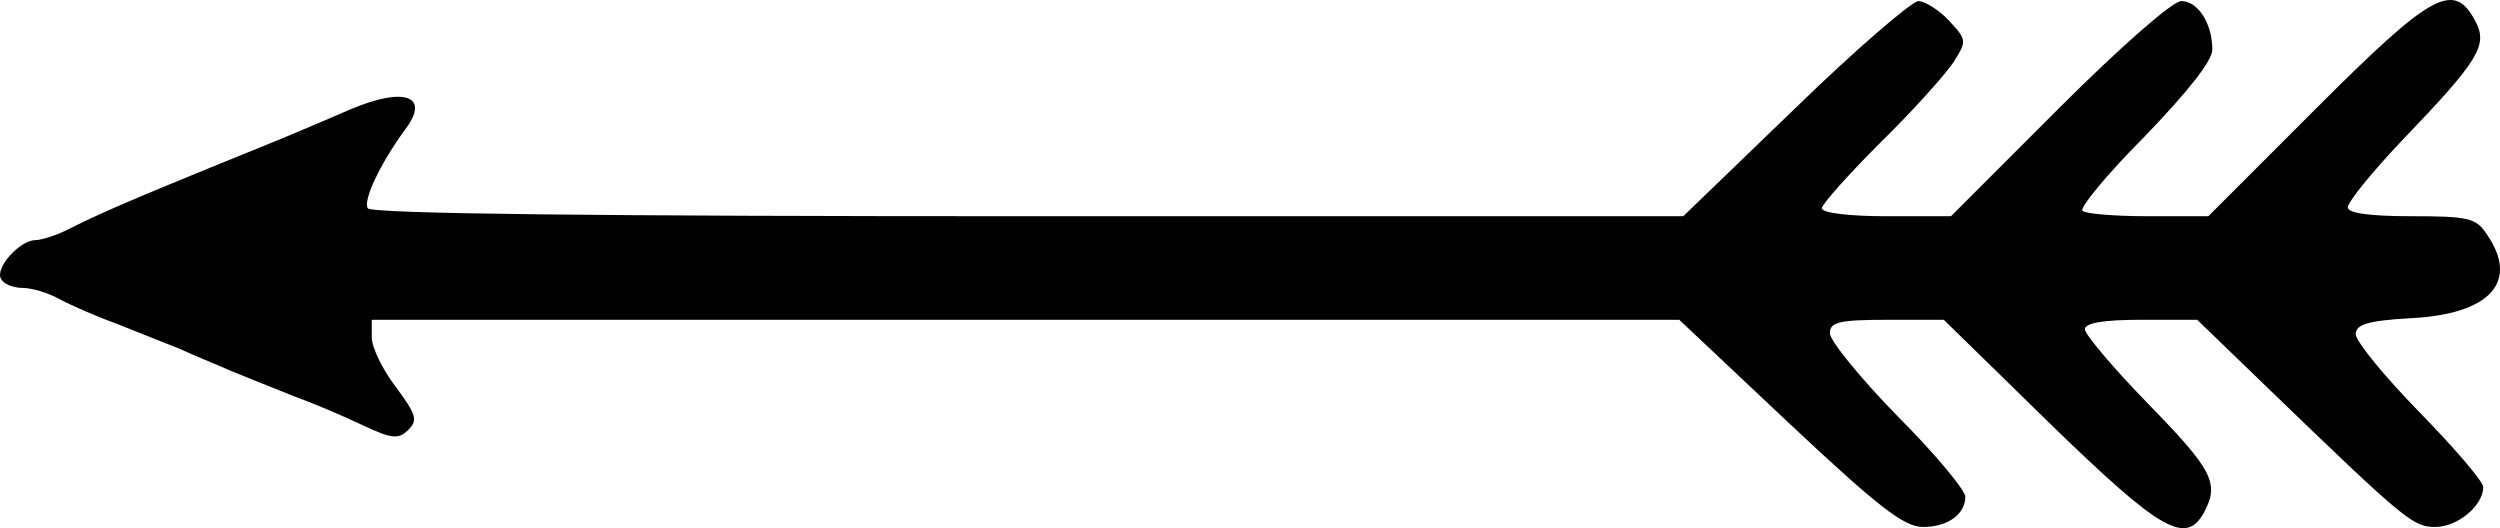 <?xml version="1.0" encoding="UTF-8" standalone="no"?>
<svg
   xmlns:dc="http://purl.org/dc/elements/1.1/"
   xmlns:cc="http://creativecommons.org/ns#"
   xmlns:rdf="http://www.w3.org/1999/02/22-rdf-syntax-ns#"
   xmlns:svg="http://www.w3.org/2000/svg"
   xmlns="http://www.w3.org/2000/svg"
   xmlns:sodipodi="http://sodipodi.sourceforge.net/DTD/sodipodi-0.dtd"
   xmlns:inkscape="http://www.inkscape.org/namespaces/inkscape"
   version="1.0"
   width="313.762pt"
   height="66.288pt"
   viewBox="0 0 313.762 66.288"
   preserveAspectRatio="xMidYMid meet"
   id="svg8"
   sodipodi:docname="T11A.svg"
   inkscape:version="0.92.4 (5da689c313, 2019-01-14)">
  <defs
     id="defs12" />
  <sodipodi:namedview
     pagecolor="#ffffff"
     bordercolor="#666666"
     borderopacity="1"
     objecttolerance="10"
     gridtolerance="10"
     guidetolerance="10"
     inkscape:pageopacity="0"
     inkscape:pageshadow="2"
     inkscape:window-width="1920"
     inkscape:window-height="1017"
     id="namedview10"
     showgrid="false"
     fit-margin-top="0"
     fit-margin-left="0"
     fit-margin-right="0"
     fit-margin-bottom="0"
     inkscape:zoom="0.66008772"
     inkscape:cx="4.7196961"
     inkscape:cy="65.534728"
     inkscape:window-x="-8"
     inkscape:window-y="-8"
     inkscape:window-maximized="1"
     inkscape:current-layer="svg8" />
  <g
     transform="matrix(0.1,0,0,-0.1,-16.344,77.137)"
     id="g6"
     style="fill:#000000;stroke:none">
    <path
       d="M 2416,635 2276,500 h -822 c -537,0 -825,3 -829,10 -6,10 15,55 47,99 32,42 -1,54 -69,25 -21,-9 -51,-22 -68,-29 -16,-7 -66,-27 -110,-45 -93,-38 -140,-58 -177,-77 -14,-7 -33,-13 -40,-13 -20,0 -52,-36 -43,-49 3,-6 15,-11 27,-11 11,0 32,-6 46,-14 15,-8 47,-22 72,-31 25,-10 60,-24 78,-31 17,-8 47,-20 65,-28 17,-7 52,-21 77,-31 25,-9 65,-26 88,-37 38,-18 46,-18 58,-6 12,12 10,19 -16,54 -16,21 -30,49 -30,62 v 22 h 820 821 l 138,-130 c 112,-105 144,-130 168,-130 31,0 53,16 53,38 0,8 -38,54 -85,101 -47,48 -85,95 -85,104 0,14 11,17 72,17 h 71 l 133,-130 c 139,-135 171,-154 194,-111 19,36 10,53 -70,135 -44,45 -80,88 -80,94 0,8 23,12 70,12 h 71 l 87,-84 c 175,-169 184,-176 212,-176 28,0 60,27 60,50 0,7 -36,49 -80,94 -44,45 -80,89 -80,98 0,12 15,17 69,20 100,5 137,46 95,106 -13,20 -24,22 -95,22 -52,0 -79,4 -79,11 0,7 31,45 69,85 97,101 107,119 91,149 -27,51 -55,35 -200,-110 L 2935,500 h -76 c -41,0 -79,3 -82,7 -4,3 31,46 78,93 54,56 85,95 85,109 0,33 -18,61 -39,61 -11,0 -78,-59 -154,-135 L 2612,500 h -81 c -46,0 -81,4 -81,10 0,5 33,42 73,82 41,40 82,86 92,101 17,27 17,28 -5,52 -13,14 -31,25 -39,25 -9,-1 -79,-61 -155,-135 z"
       id="path4"
       inkscape:connector-curvature="0" />
  </g>
</svg>

